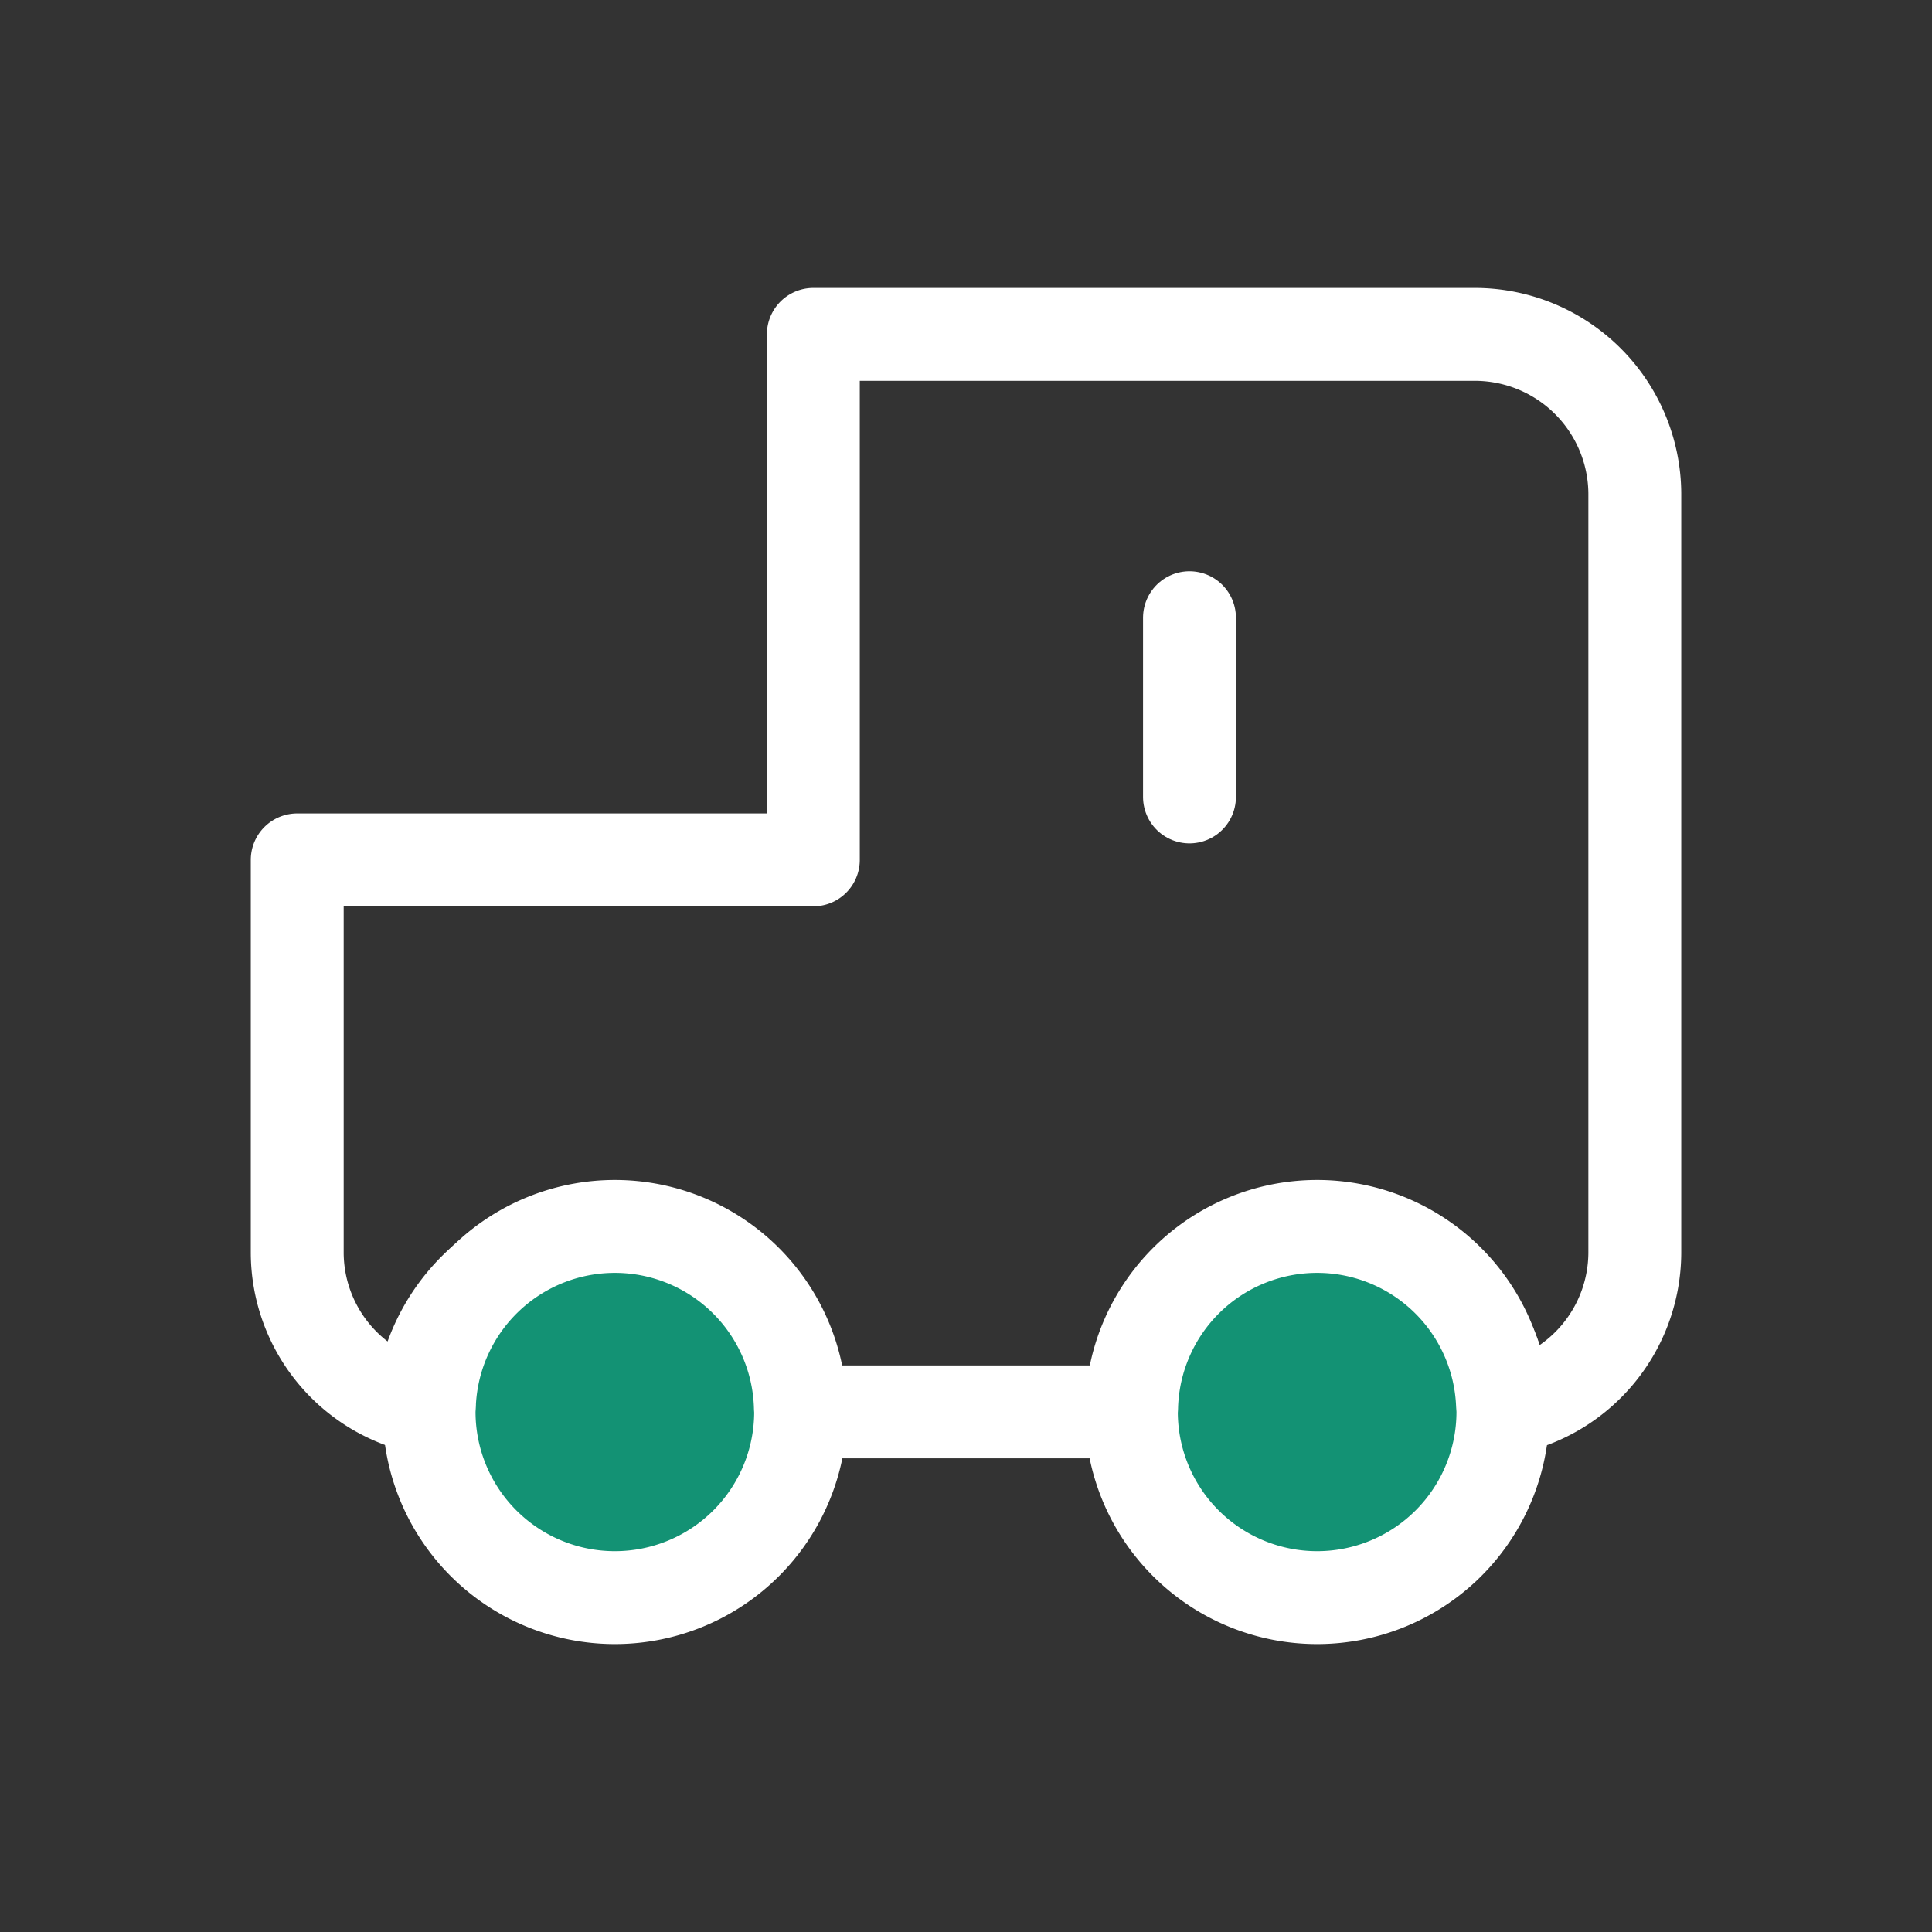 <svg id="교통" xmlns="http://www.w3.org/2000/svg" width="52" height="52" viewBox="0 0 52 52">
  <rect x="0" y="0" width="52" height="52" fill="#333333" stroke="none"/>
  <rect id="사각형_7078" data-name="사각형 7078" width="52" height="52" fill="none"/>
  <g id="그룹_9440" data-name="그룹 9440" transform="translate(-106.469 -198.785)">
    <path id="패스_10961" data-name="패스 10961" d="M146.124,207.785H128.36v14.144H114.469v10.586a4.282,4.282,0,0,0,3.324,4.147,4.986,4.986,0,0,1,9.955.124h9.287a4.985,4.985,0,0,1,9.955-.085,4.292,4.292,0,0,0,3.48-4.185V212.057A4.309,4.309,0,0,0,146.124,207.785Z" transform="translate(0)" fill="none" stroke="#fff" stroke-linecap="round" stroke-linejoin="round" stroke-width="2.5"/>
    <path id="패스_10962" data-name="패스 10962" d="M129.012,246.527a4.995,4.995,0,0,0-9.981-.126c0,.088-.012.174-.012.261a5,5,0,1,0,10,0C129.019,246.616,129.013,246.572,129.012,246.527Z" transform="translate(-1.001 -9.877)" fill="#139274" stroke="#fff" stroke-linecap="round" stroke-linejoin="round" stroke-width="2.5"/>
    <path id="패스_10963" data-name="패스 10963" d="M155.452,246.44a4.994,4.994,0,0,0-9.981.087c0,.045-.007.09-.007.135a5,5,0,1,0,10,0C155.464,246.586,155.456,246.515,155.452,246.44Z" transform="translate(-8.544 -9.877)" fill="#139274" stroke="#fff" stroke-linecap="round" stroke-linejoin="round" stroke-width="2.5"/>
    <line id="선_1010" data-name="선 1010" y2="4.824" transform="translate(138.484 215.411)" fill="none" stroke="#fff" stroke-linecap="round" stroke-linejoin="round" stroke-width="2.5"/>
  </g>
</svg>
